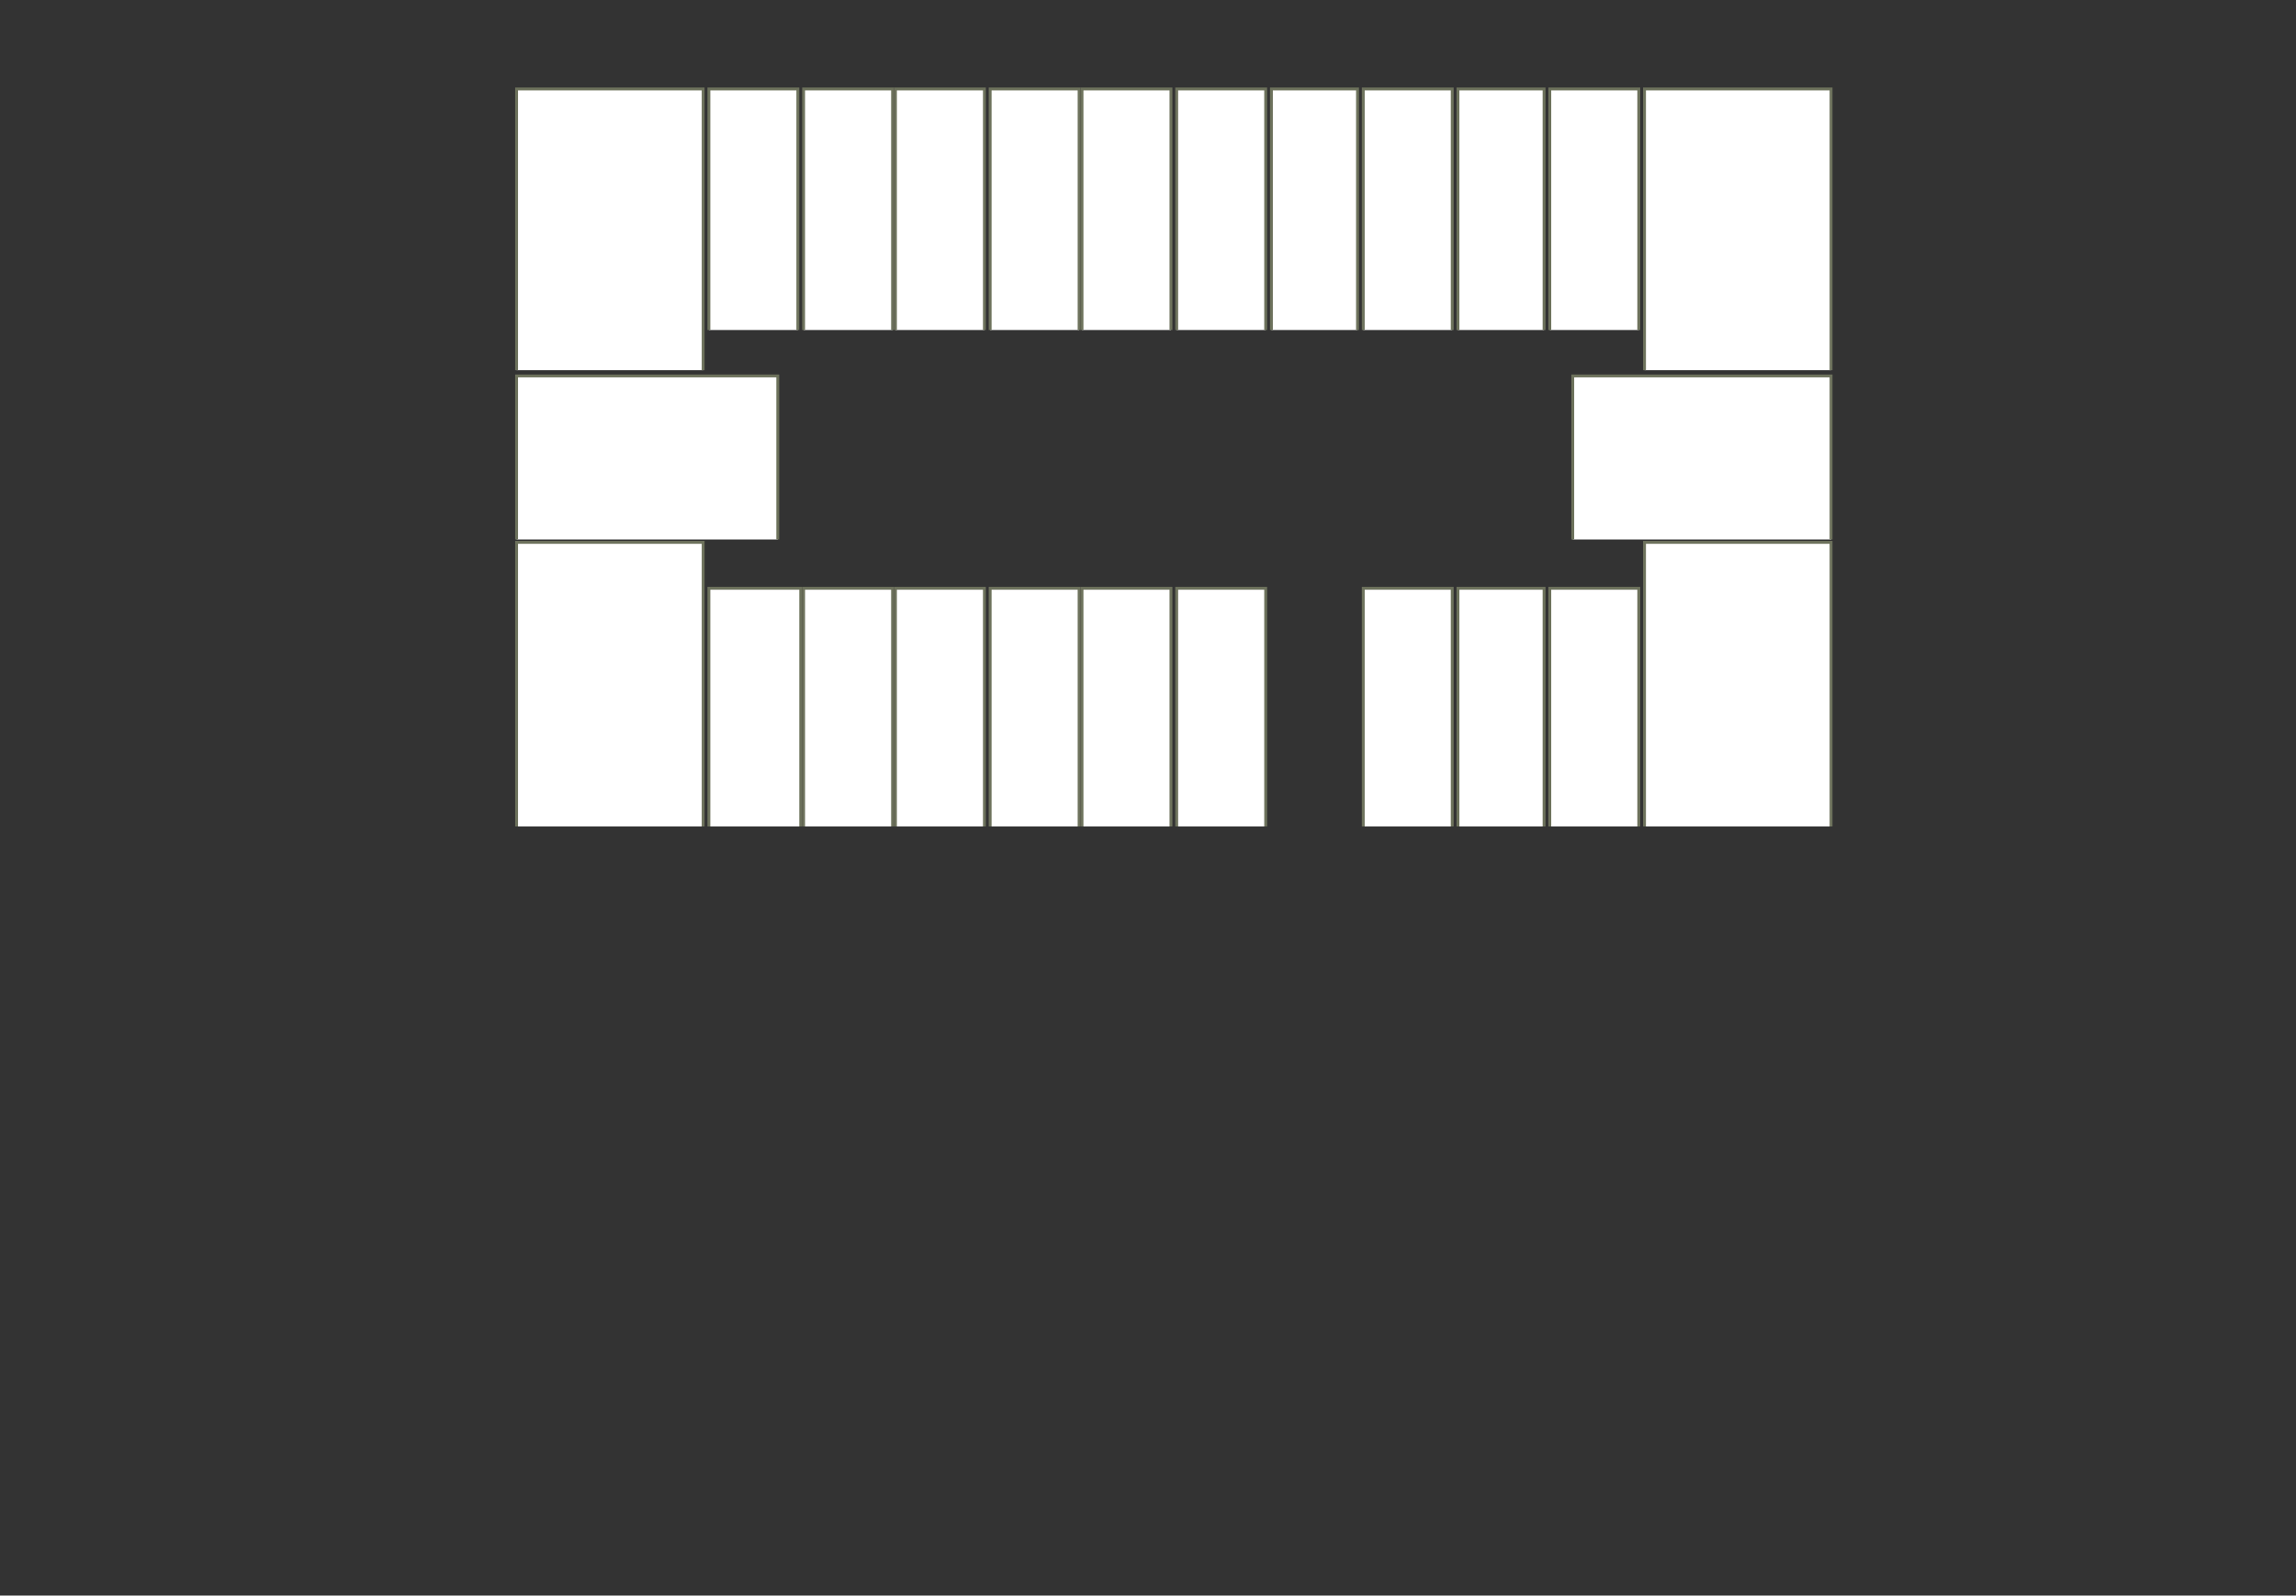 <?xml version="1.0" encoding="utf-8" ?>
<svg baseProfile="full" height="556" version="1.1" width="800" xmlns="http://www.w3.org/2000/svg" xmlns:ev="http://www.w3.org/2001/xml-events" xmlns:xlink="http://www.w3.org/1999/xlink"><rect width="100%" height="100%" fill="#333333" stroke="none"/><defs /><g id="HZX06010" stroke="red"><polyline fill="#FFFFFF" points="180,288 180,189 245,189 245,288" stroke="#6d725c" /></g><g id="HZX06020" stroke="red"><polyline fill="#FFFFFF" points="180,188 180,131 271,131 271,188" stroke="#6d725c" /></g><g id="HZX06030" stroke="red"><polyline fill="#FFFFFF" points="180,129 180,31 245,31 245,129" stroke="#6d725c" /></g><g id="HZX06040" stroke="red"><polyline fill="#FFFFFF" points="247,115 247,31 278,31 278,115" stroke="#6d725c" /></g><g id="HZX06050" stroke="red"><polyline fill="#FFFFFF" points="280,115 280,31 311,31 311,115" stroke="#6d725c" /></g><g id="HZX06060" stroke="red"><polyline fill="#FFFFFF" points="312,115 312,31 343,31 343,115" stroke="#6d725c" /></g><g id="HZX06070" stroke="red"><polyline fill="#FFFFFF" points="345,115 345,31 376,31 376,115" stroke="#6d725c" /></g><g id="HZX06080" stroke="red"><polyline fill="#FFFFFF" points="377,115 377,31 408,31 408,115" stroke="#6d725c" /></g><g id="HZX06090" stroke="red"><polyline fill="#FFFFFF" points="410,115 410,31 441,31 441,115" stroke="#6d725c" /></g><g id="HZX06100" stroke="red"><polyline fill="#FFFFFF" points="443,115 443,31 473,31 473,115" stroke="#6d725c" /></g><g id="HZX06110" stroke="red"><polyline fill="#FFFFFF" points="475,115 475,31 506,31 506,115" stroke="#6d725c" /></g><g id="HZX06120" stroke="red"><polyline fill="#FFFFFF" points="508,115 508,31 538,31 538,115" stroke="#6d725c" /></g><g id="HZX06130" stroke="red"><polyline fill="#FFFFFF" points="540,115 540,31 571,31 571,115" stroke="#6d725c" /></g><g id="HZX06140" stroke="red"><polyline fill="#FFFFFF" points="573,129 573,31 638,31 638,129" stroke="#6d725c" /></g><g id="HZX06150" stroke="red"><polyline fill="#FFFFFF" points="548,188 548,131 638,131 638,188" stroke="#6d725c" /></g><g id="HZX06160" stroke="red"><polyline fill="#FFFFFF" points="573,288 573,189 638,189 638,288" stroke="#6d725c" /></g><g id="HZX06170" stroke="red"><polyline fill="#FFFFFF" points="540,288 540,205 571,205 571,288" stroke="#6d725c" /></g><g id="HZX06180" stroke="red"><polyline fill="#FFFFFF" points="508,288 508,205 538,205 538,288" stroke="#6d725c" /></g><g id="HZX06190" stroke="red"><polyline fill="#FFFFFF" points="475,288 475,205 506,205 506,288" stroke="#6d725c" /></g><g id="HZX06210" stroke="red"><polyline fill="#FFFFFF" points="410,288 410,205 441,205 441,288" stroke="#6d725c" /></g><g id="HZX06220" stroke="red"><polyline fill="#FFFFFF" points="377,288 377,205 408,205 408,288" stroke="#6d725c" /></g><g id="HZX06230" stroke="red"><polyline fill="#FFFFFF" points="345,288 345,205 376,205 376,288" stroke="#6d725c" /></g><g id="HZX06240" stroke="red"><polyline fill="#FFFFFF" points="312,288 312,205 343,205 343,288" stroke="#6d725c" /></g><g id="HZX06250" stroke="red"><polyline fill="#FFFFFF" points="280,288 280,205 311,205 311,288" stroke="#6d725c" /></g><g id="HZX06260" stroke="red"><polyline fill="#FFFFFF" points="247,288 247,205 279,205 279,288" stroke="#6d725c" /></g></svg>
